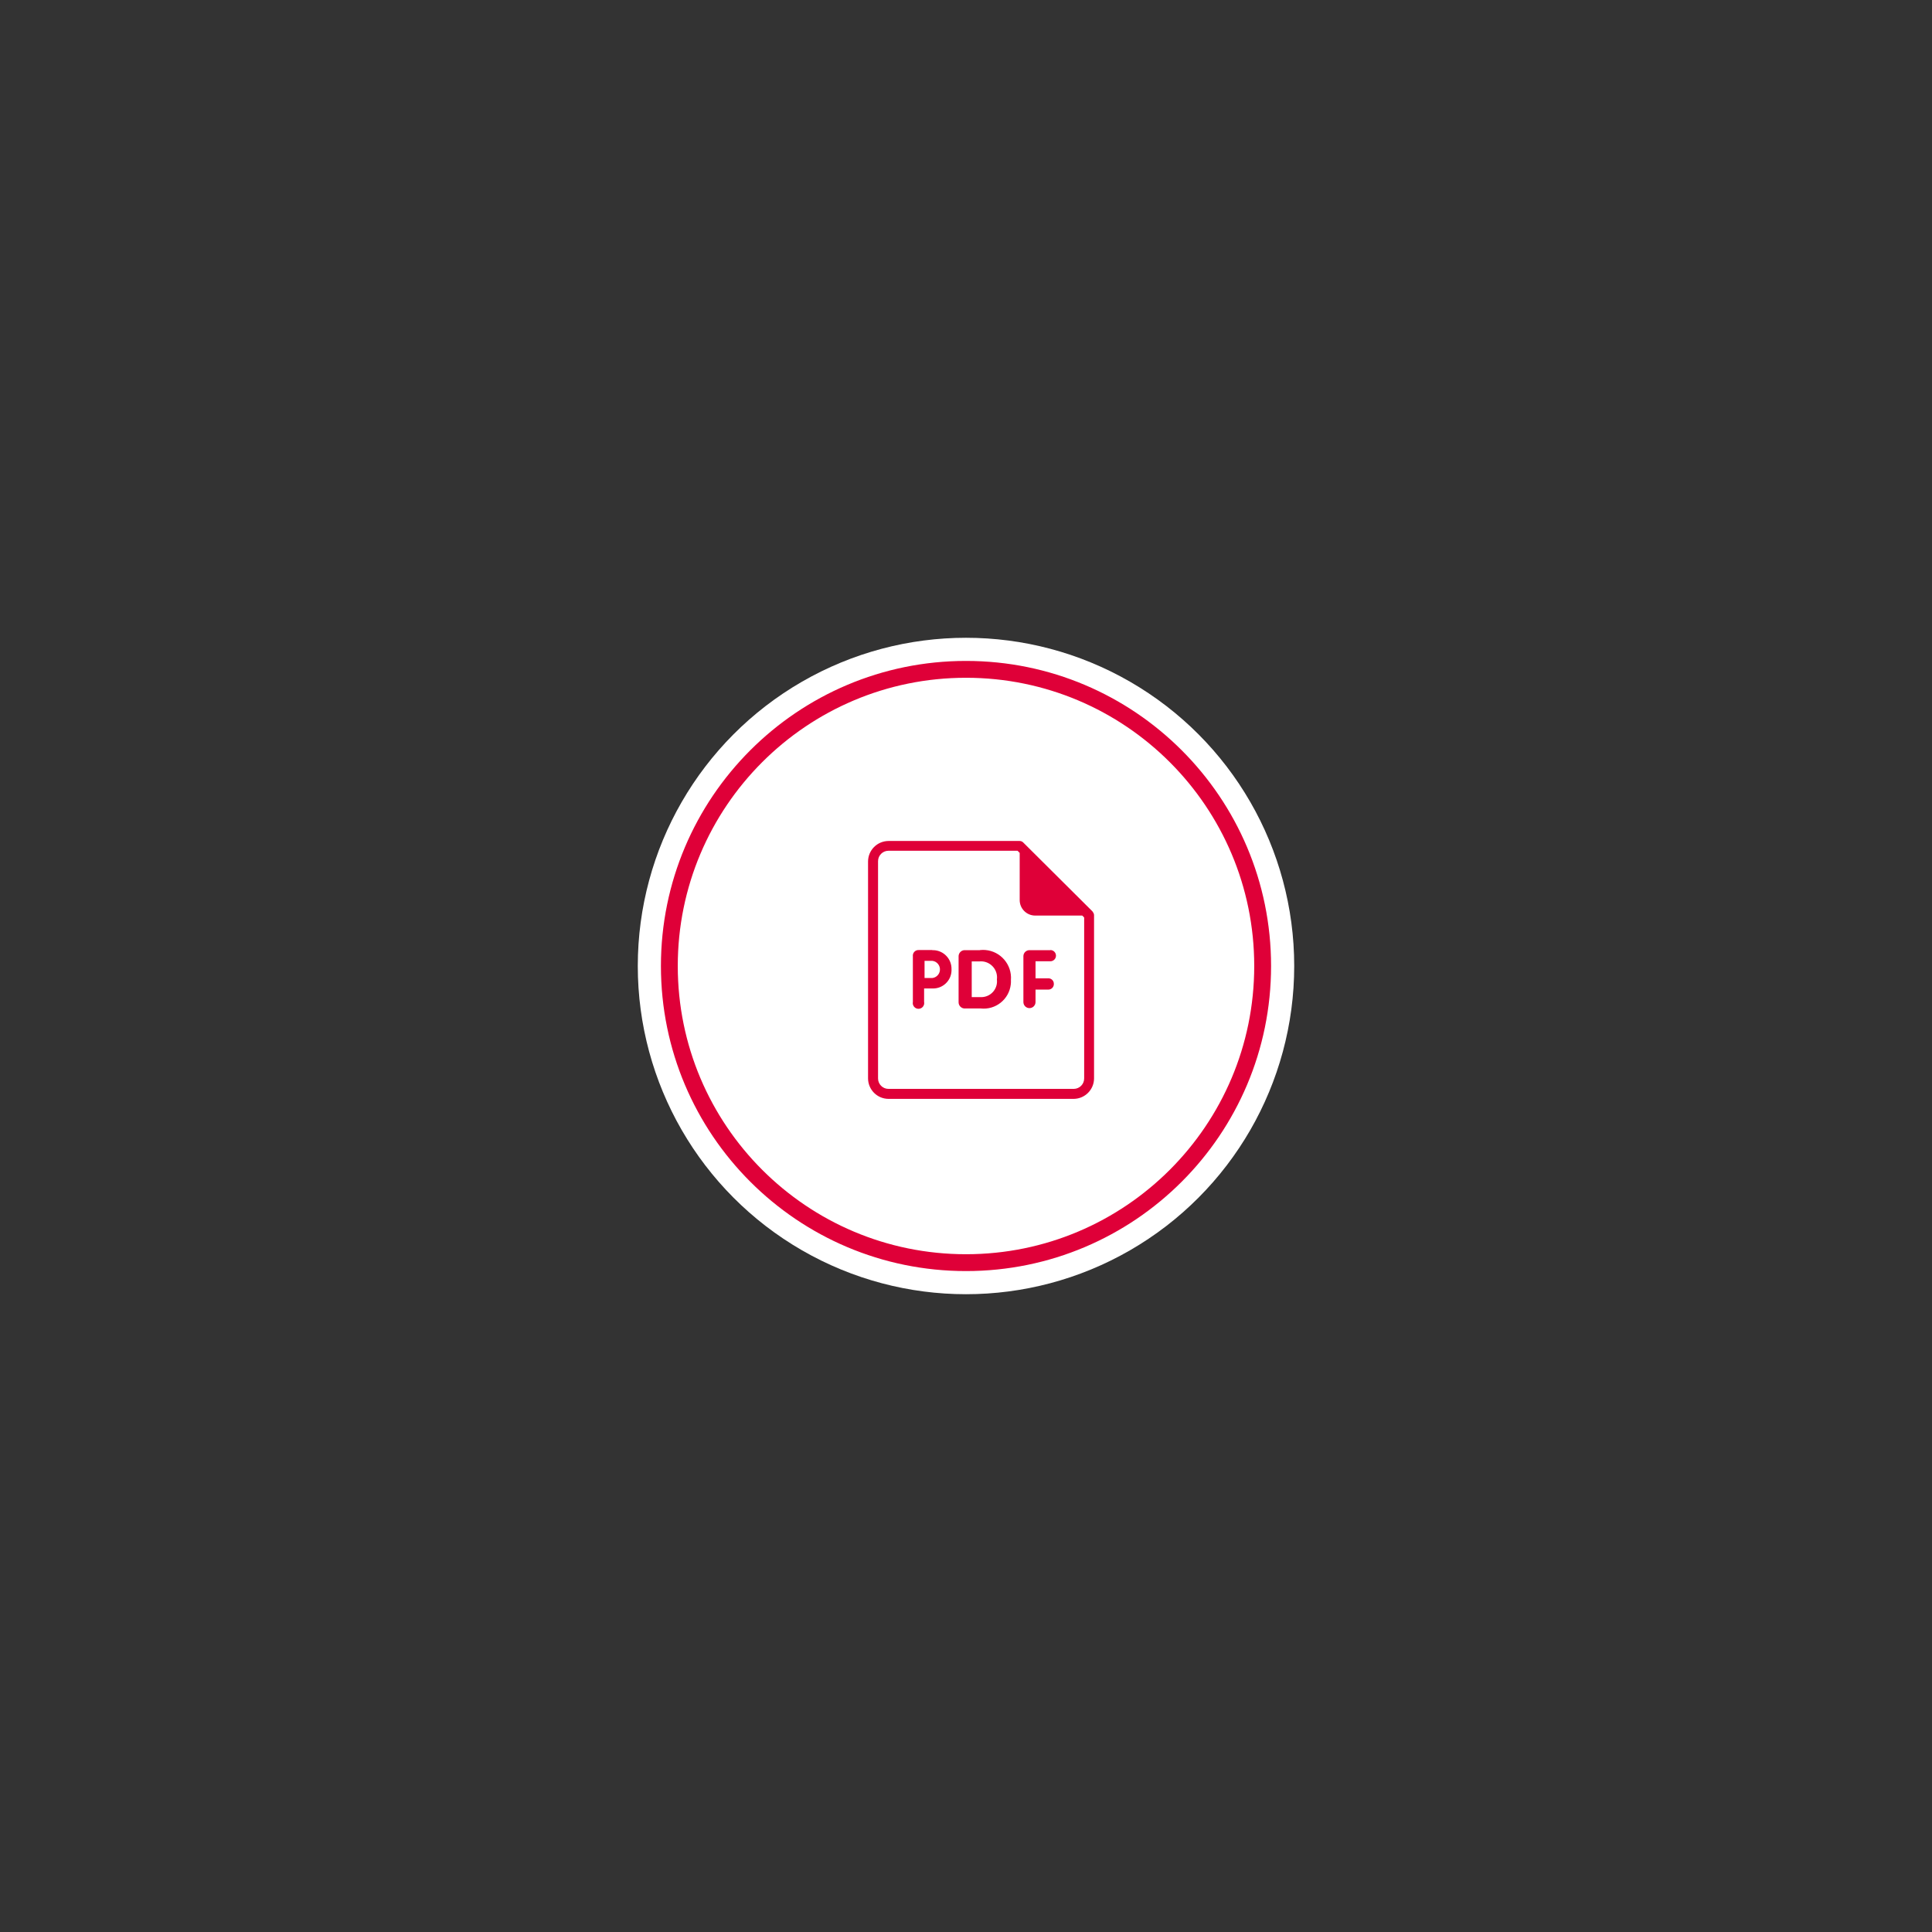 <?xml version="1.0" encoding="utf-8"?>
<!-- Generator: Adobe Illustrator 21.0.0, SVG Export Plug-In . SVG Version: 6.00 Build 0)  -->
<svg version="1.1" id="Layer_1" xmlns="http://www.w3.org/2000/svg" xmlns:xlink="http://www.w3.org/1999/xlink" x="0px" y="0px"
	 viewBox="0 0 172 172" enable-background="new 0 0 172 172" xml:space="preserve">
<rect x="0" y="0" width="172" height="172" fill="#333333" stroke="none"/>
<title>download-pdf</title>
<g id="Layer_2">
	<g id="Layer_1-2">
		<circle fill="#FFFFFF" cx="86" cy="86" r="29.22"/>
		<path id="Oval-2-4" fill="#DF0038" d="M86,111.66c14.172,0,25.66-11.488,25.66-25.66S100.172,60.34,86,60.34
			S60.34,71.828,60.34,86S71.828,111.66,86,111.66L86,111.66z M86,113.16C71,113.16,58.84,101,58.84,86S71,58.84,86,58.84
			S113.16,71,113.16,86S101,113.16,86,113.16L86,113.16z"/>
		<g id="icon_pdf">
			<g id="pdf">
				<path id="path-7" fill="#DF0038" d="M87.29,88.77h-0.78v-3.18h0.71c0.787-0.062,1.476,0.526,1.538,1.314
					c0.008,0.099,0.005,0.198-0.008,0.296c0.095,0.767-0.45,1.466-1.218,1.561C87.452,88.771,87.371,88.774,87.29,88.77z
					 M87.23,84.59h-1.29c-0.302-0.028-0.57,0.195-0.598,0.498c-0.002,0.021-0.003,0.042-0.002,0.062v4.08
					c-0.002,0.304,0.243,0.551,0.547,0.553c0.021,0,0.042-0.001,0.063-0.003h1.35c1.334,0.151,2.537-0.808,2.687-2.142
					c0.015-0.129,0.019-0.259,0.013-0.388c0.106-1.371-0.919-2.569-2.29-2.675c-0.146-0.011-0.294-0.01-0.44,0.005L87.23,84.59z
					 M93.51,84.59h-1.84c-0.298-0.011-0.549,0.221-0.56,0.519c-0.001,0.014-0.001,0.027,0,0.041v4.06c0,0.298,0.242,0.54,0.54,0.54
					s0.54-0.242,0.54-0.54V88.1h1.11c0.27,0.017,0.503-0.189,0.52-0.459c0.001-0.017,0.001-0.034,0-0.051
					c0.006-0.265-0.203-0.485-0.468-0.492c-0.017,0-0.035,0-0.052,0.002h-1.11v-1.52h1.32c0.276,0,0.5-0.224,0.5-0.5
					s-0.224-0.5-0.5-0.5V84.59z M83,87.07h-0.69v-1.53H83c0.423,0.048,0.726,0.43,0.677,0.853C83.637,86.748,83.356,87.029,83,87.07
					z M83,84.58h-1.2c-0.276-0.019-0.514,0.19-0.533,0.465c-0.002,0.032-0.001,0.063,0.003,0.095v4.06
					c-0.056,0.276,0.123,0.545,0.399,0.601c0.276,0.056,0.545-0.123,0.601-0.4c0.013-0.066,0.013-0.135,0-0.201V88h0.75
					c0.905,0.028,1.662-0.682,1.691-1.588c0.001-0.041,0.001-0.082-0.001-0.122c0.023-0.917-0.702-1.678-1.619-1.7
					c-0.03-0.001-0.061-0.001-0.091,0V84.58z M96.52,96c0.006,0.514-0.406,0.934-0.92,0.94c-0.003,0-0.007,0-0.01,0H79.1
					c-0.514,0-0.93-0.416-0.93-0.93c0-0.003,0-0.007,0-0.01V76.67c0-0.514,0.416-0.93,0.93-0.93l0,0h11.49l0.19,0.19v4.2
					c0,0.758,0.612,1.375,1.37,1.38h4.2l0.17,0.17V96z M97.28,81.16L91.09,75c-0.082-0.083-0.194-0.129-0.31-0.13H79.1
					c-1.007,0.006-1.82,0.823-1.82,1.83V96c0,1.007,0.813,1.825,1.82,1.83h16.49c1.003-0.011,1.81-0.827,1.81-1.83V81.49
					c0.001-0.12-0.046-0.235-0.13-0.32L97.28,81.16z"/>
			</g>
		</g>
	</g>
</g>
</svg>
